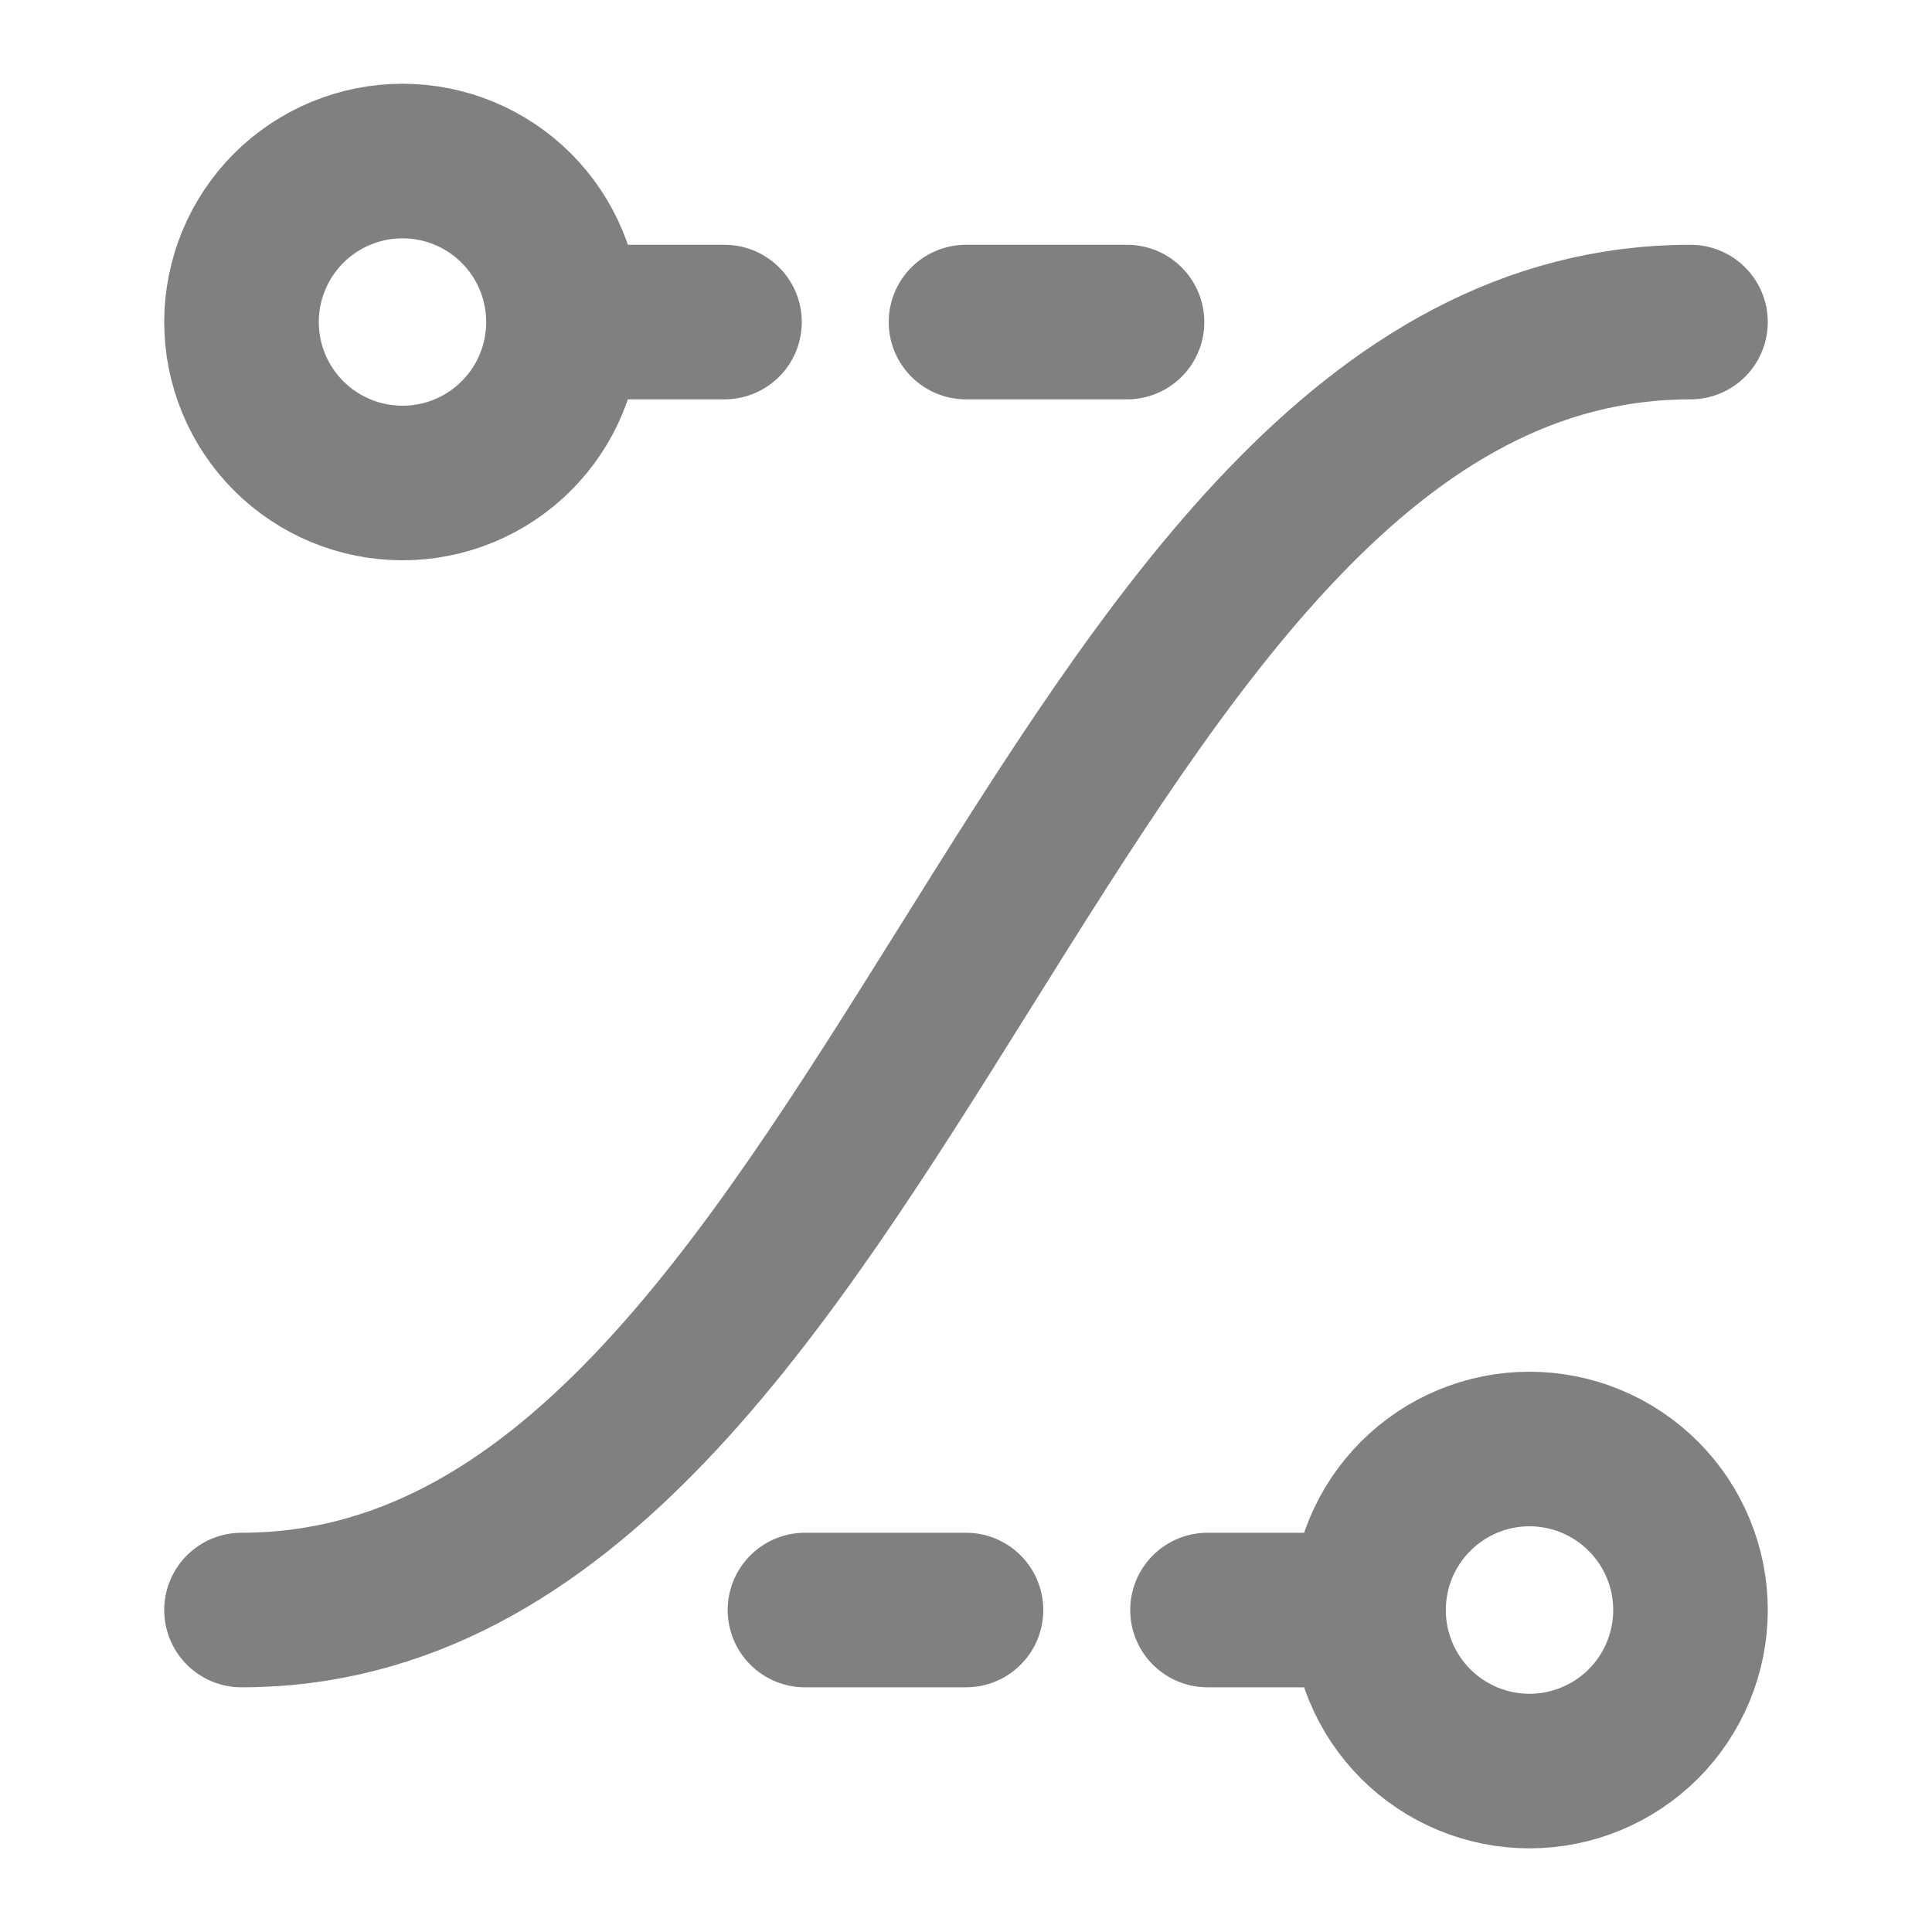<svg width="20" height="20" viewBox="0 0 20 20" fill="none" xmlns="http://www.w3.org/2000/svg">
<path d="M14.167 16.667C14.167 17.109 14.342 17.533 14.655 17.846C14.967 18.158 15.391 18.334 15.833 18.334C16.275 18.334 16.699 18.158 17.012 17.846C17.324 17.533 17.5 17.109 17.5 16.667C17.5 16.225 17.324 15.801 17.012 15.489C16.699 15.176 16.275 15 15.833 15C15.391 15 14.967 15.176 14.655 15.489C14.342 15.801 14.167 16.225 14.167 16.667ZM14.167 16.667H12.5M5.833 3.334C5.833 3.776 5.658 4.2 5.345 4.512C5.033 4.825 4.609 5 4.167 5C3.725 5 3.301 4.825 2.988 4.512C2.676 4.2 2.5 3.776 2.5 3.334C2.5 2.892 2.676 2.468 2.988 2.155C3.301 1.843 3.725 1.667 4.167 1.667C4.609 1.667 5.033 1.843 5.345 2.155C5.658 2.468 5.833 2.892 5.833 3.334ZM5.833 3.334H7.5M11.667 3.334H10M10 16.667H8.333M2.5 16.667C9.167 16.667 10.833 3.334 17.5 3.334" stroke="#808080" stroke-width="1.6" stroke-linecap="round" stroke-linejoin="round"/>
</svg>
